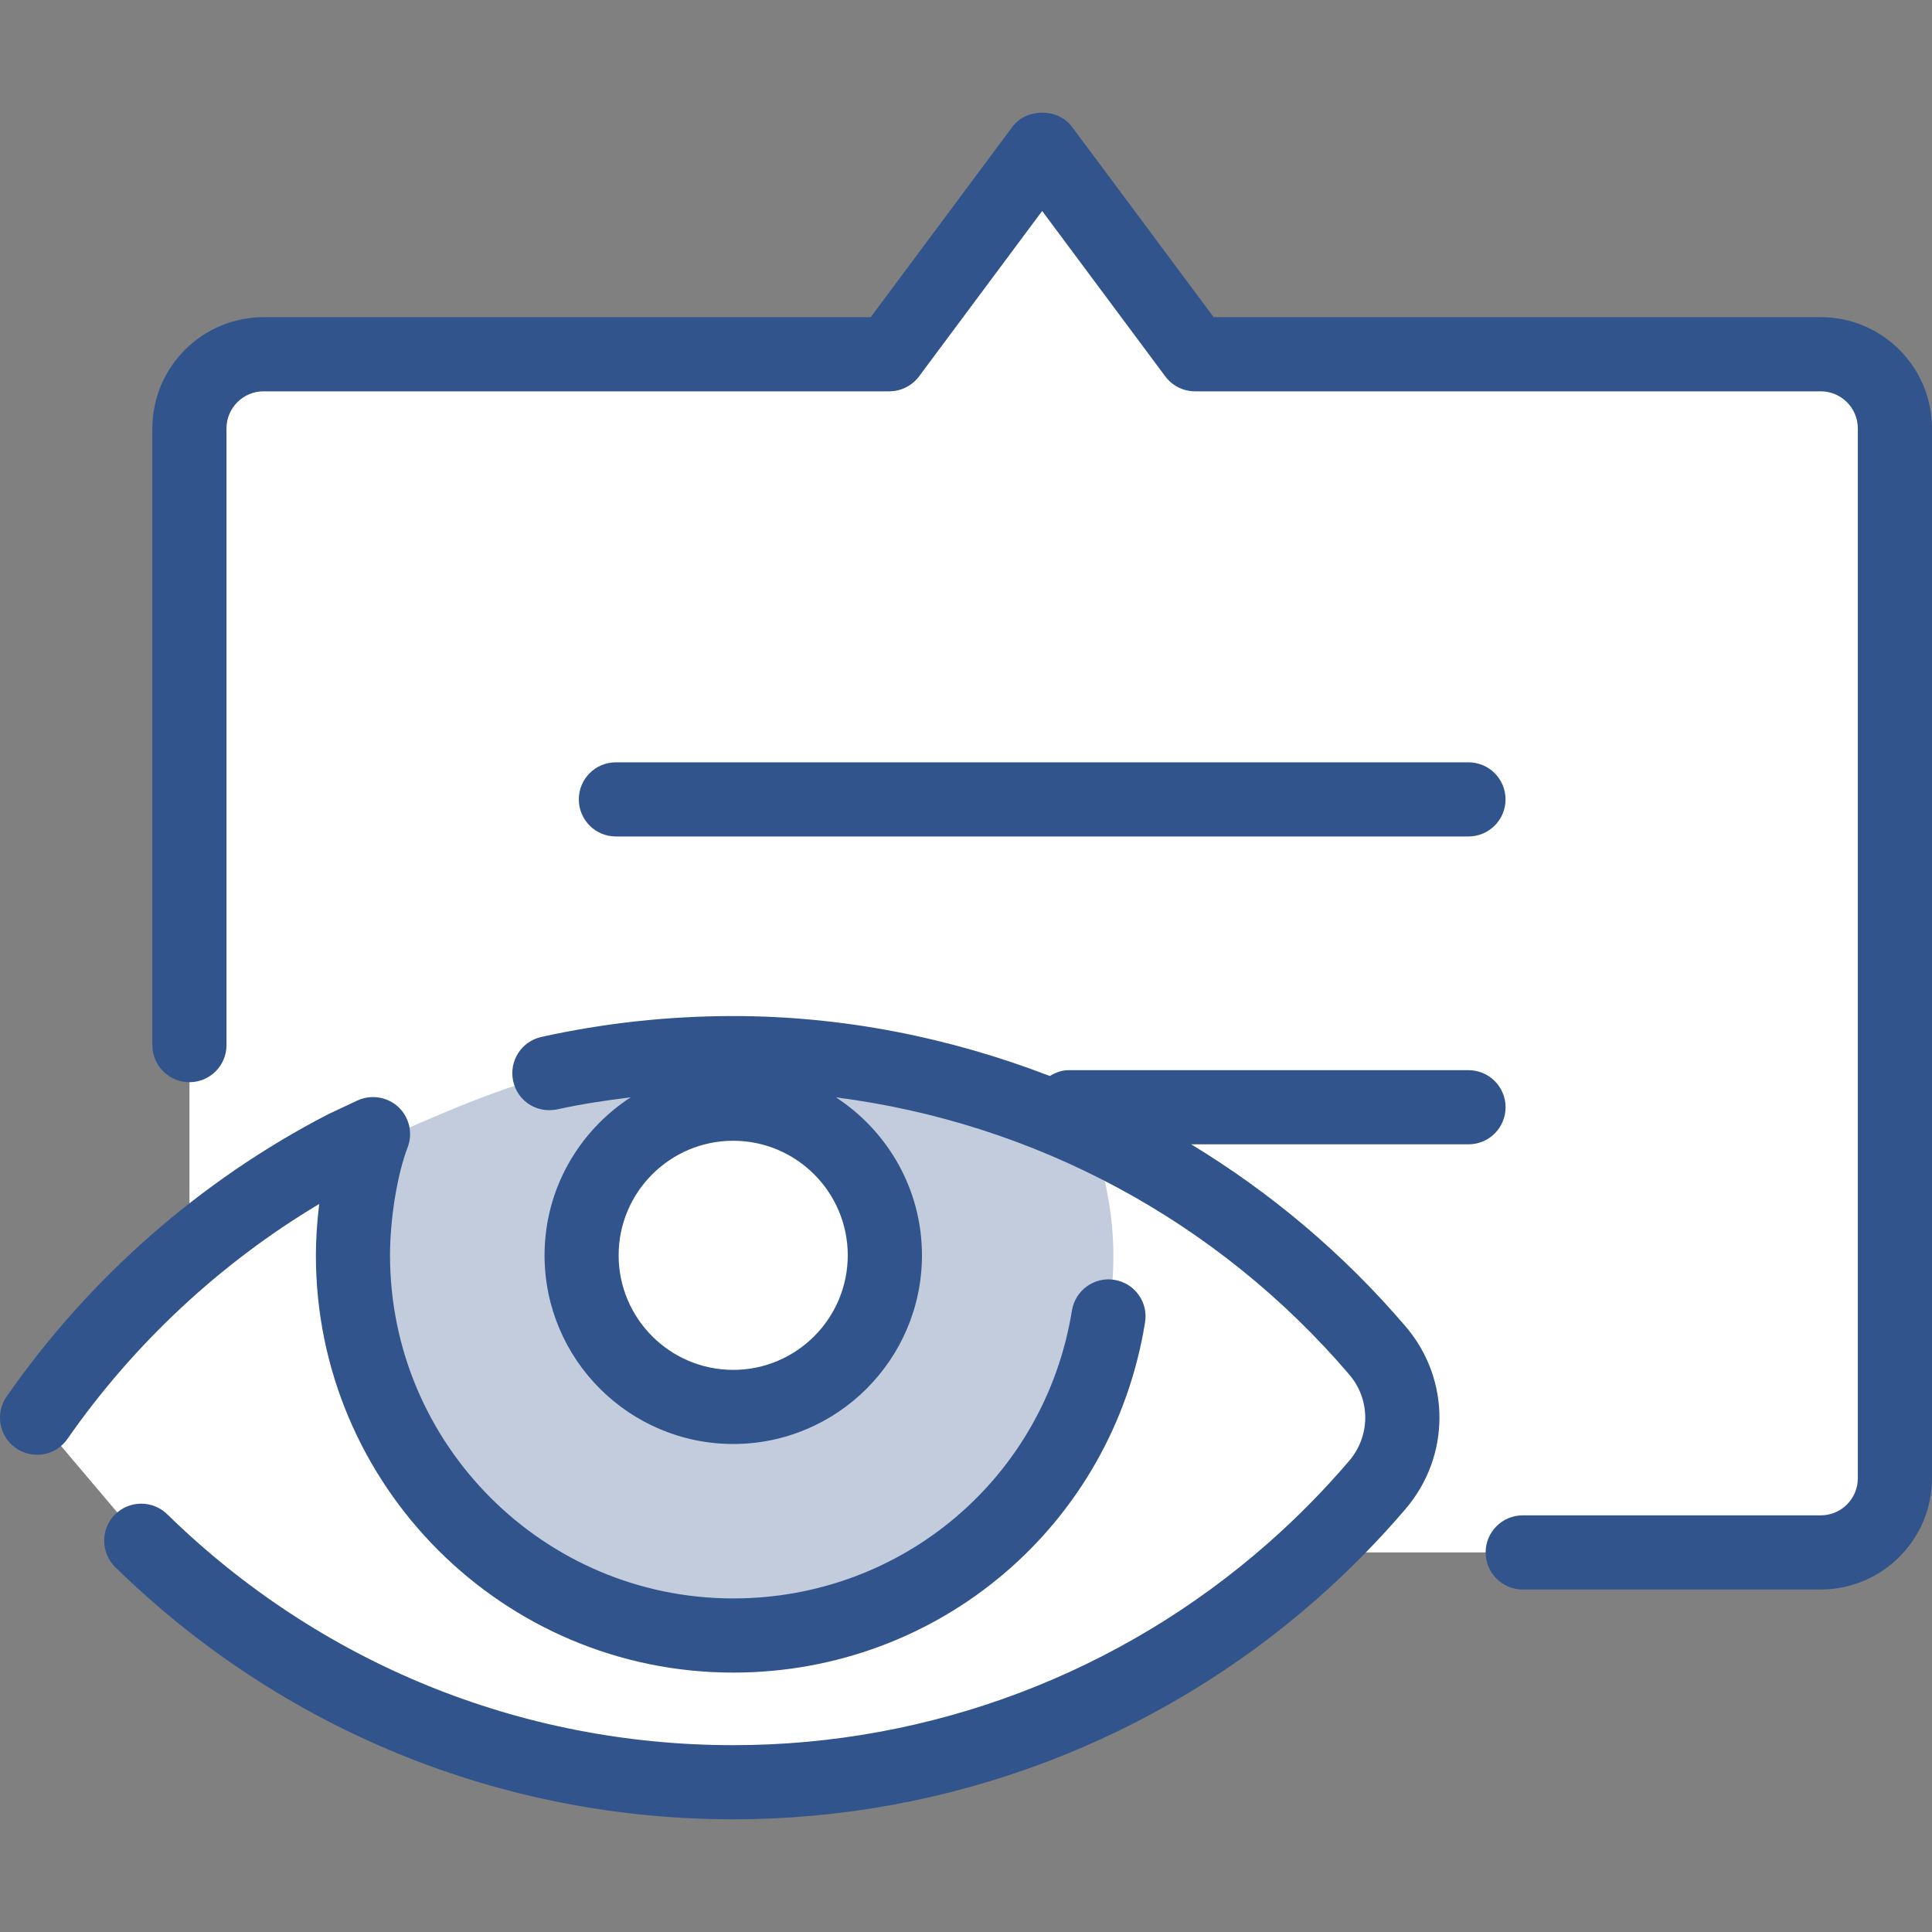 <?xml version="1.0" encoding="utf-8"?>
<!-- Generator: Adobe Illustrator 21.0.0, SVG Export Plug-In . SVG Version: 6.00 Build 0)  -->
<svg version="1.1" xmlns="http://www.w3.org/2000/svg" xmlns:xlink="http://www.w3.org/1999/xlink" x="0px" y="0px" width="64px"
	 height="64px" viewBox="0 0 64 64" enable-background="new 0 0 64 64" xml:space="preserve">
<rect x="0" y="0" width="64" height="64" fill="#808080" stroke="none"/>
<g id="Layer_1">
</g>
<g id="Layer_2">
</g>
<g id="messages">
</g>
<g id="messages_x5F_hover">
</g>
<g id="profile">
</g>
<g id="profile_x5F_hover">
</g>
<g id="view_x5F_hover">
</g>
<g id="view_x5F_feedback">
</g>
<g id="no_x5F_feedback_x5F_to_x5F_view">
</g>
<g id="download_x5F_hover">
</g>
<g id="download">
	<g>
		<g>
			<path fill="#FFFFFF" d="M60.315,11.735H39.587l-5.063-6.803l-5.063,6.803H8.732
				c-1.357,0-2.456,1.1-2.456,2.456v27.289c-1.908,1.603-3.619,3.432-5.046,5.483
				l3.448,4.076c5.059,4.947,11.974,8.001,19.609,8.001
				c7.115,0,13.605-2.652,18.55-7.016c0.21-0.186,0.385-0.407,0.59-0.599h16.888
				c1.357,0,2.456-1.1,2.456-2.456V14.191
				C62.772,12.835,61.672,11.735,60.315,11.735z"/>
		</g>
		<g opacity="0.3">
			<g>
				<path fill="#32548C" d="M17.938,35.718c-1.733,0.391-5.151,1.984-5.151,1.984
					c-0.179,0.093-0.341,0.213-0.518,0.31c-0.339,1.14-0.577,2.322-0.577,3.572
					c0,6.956,5.639,12.595,12.595,12.595s12.595-5.639,12.595-12.595
					c0-1.313-0.257-2.554-0.63-3.744c-3.537-1.882-7.572-2.953-11.86-2.953
					C22.162,34.886,20.016,35.249,17.938,35.718z M30.042,41.584
					c0,3.178-2.576,5.754-5.754,5.754s-5.754-2.576-5.754-5.754
					c0-3.178,2.576-5.755,5.754-5.755S30.042,38.406,30.042,41.584z"/>
			</g>
		</g>
		<g>
			<path fill="#32548C" d="M48.645,27.709c0.679,0,1.228-0.549,1.228-1.228
				s-0.549-1.228-1.228-1.228H20.402c-0.679,0-1.228,0.549-1.228,1.228
				s0.549,1.228,1.228,1.228H48.645z"/>
			<path fill="#32548C" d="M49.874,36.679c0-0.679-0.549-1.228-1.228-1.228h-13.248
				c-0.232,0-0.436,0.081-0.621,0.193c-3.313-1.275-6.852-1.986-10.487-1.986
				c-2.145,0-4.282,0.233-6.357,0.692c-0.662,0.148-1.079,0.802-0.933,1.464
				c0.146,0.661,0.78,1.078,1.466,0.934c0.798-0.177,1.612-0.296,2.427-0.399
				c-1.714,1.116-2.854,3.041-2.854,5.234c0,3.447,2.804,6.251,6.251,6.251
				s6.251-2.804,6.251-6.251c0-2.191-1.137-4.114-2.848-5.231
				c6.568,0.841,12.636,4.071,17.005,9.185c0.705,0.825,0.703,2.027-0.005,2.856
				c-0.825,0.964-1.722,1.877-2.667,2.709c-4.903,4.326-11.202,6.709-17.737,6.709
				c-7.048,0-13.707-2.717-18.751-7.651c-0.487-0.474-1.264-0.463-1.737,0.019
				c-0.475,0.485-0.465,1.263,0.019,1.737c5.508,5.385,12.776,8.351,20.469,8.351
				c7.134,0,14.011-2.601,19.363-7.323c1.029-0.909,2.008-1.903,2.907-2.955
				c1.499-1.755,1.499-4.299,0.005-6.047c-2.057-2.409-4.463-4.432-7.105-6.035
				h9.187C49.324,37.908,49.874,37.358,49.874,36.679z M24.288,45.379
				c-2.092,0-3.795-1.702-3.795-3.795c0-2.093,1.703-3.795,3.795-3.795
				s3.795,1.702,3.795,3.795C28.083,43.677,26.38,45.379,24.288,45.379z"/>
			<path fill="#32548C" d="M60.315,10.506H40.204L35.51,4.199
				c-0.465-0.624-1.506-0.624-1.972,0l-4.694,6.308H8.732
				c-2.032,0-3.685,1.653-3.685,3.685v20.429c0,0.679,0.549,1.228,1.228,1.228
				s1.228-0.549,1.228-1.228V14.191c0-0.678,0.552-1.228,1.228-1.228h20.728
				c0.389,0,0.753-0.184,0.986-0.495l4.078-5.479l4.078,5.479
				c0.233,0.312,0.597,0.495,0.986,0.495h20.728c0.676,0,1.228,0.551,1.228,1.228
				v34.779c0,0.678-0.552,1.228-1.228,1.228h-9.873
				c-0.679,0-1.228,0.549-1.228,1.228s0.549,1.228,1.228,1.228h9.873
				C62.347,52.654,64,51.001,64,48.97V14.191C64,12.159,62.347,10.506,60.315,10.506z"/>
			<path fill="#32548C" d="M10.574,39.883c-0.077,0.633-0.11,1.226-0.11,1.701
				c0,7.622,6.201,13.823,13.824,13.823c6.82,0,12.558-4.879,13.644-11.602
				c0.11-0.669-0.345-1.3-1.015-1.408c-0.662-0.112-1.3,0.345-1.408,1.017
				c-0.895,5.526-5.613,9.536-11.221,9.536c-6.268,0-11.368-5.099-11.368-11.367
				c0-1.211,0.24-2.681,0.583-3.574c0.18-0.468,0.058-0.998-0.309-1.34
				c-0.367-0.339-0.907-0.422-1.358-0.212l-0.976,0.459
				c-4.229,2.188-7.906,5.419-10.639,9.344c-0.389,0.557-0.252,1.322,0.305,1.709
				c0.561,0.391,1.324,0.254,1.71-0.306C4.438,44.502,7.31,41.831,10.574,39.883z
				"/>
		</g>
	</g>
</g>
<g id="no_x5F_feedback_x5F_download">
</g>
<g id="link_x5F_hover">
</g>
<g id="assignment_x5F_link_copy">
</g>
<g id="Layer_21">
</g>
<g id="home_x5F_hover">
</g>
<g id="home_1_">
</g>
<g id="edit_x5F_profile">
</g>
<g id="preferences">
</g>
<g id="notifications">
</g>
<g id="my_x5F_posts">
</g>
<g id="logout">
</g>
<g id="assignment">
</g>
<g id="coursework">
</g>
<g id="forum">
</g>
<g id="quiz">
</g>
<g id="book">
</g>
<g id="database">
</g>
<g id="wiki">
</g>
<g id="choice">
</g>
<g id="workshop">
</g>
<g id="certificate">
</g>
<g id="scheduler">
</g>
<g id="equella">
</g>
<g id="file">
</g>
<g id="folder">
</g>
<g id="ims_x5F_content_x5F_package">
</g>
<g id="label">
</g>
<g id="lightbox_x5F_gallery">
</g>
<g id="nln_x5F_learning_x5F_object">
</g>
<g id="page">
</g>
<g id="subpage">
</g>
<g id="tab_x5F_display">
</g>
<g id="new_x5F_label">
</g>
<g id="url">
</g>
<g id="_x33_60_x5F_degree_x5F_diagnostics">
</g>
<g id="adobe_x5F_connect">
</g>
<g id="attendance_x5F_register">
</g>
<g id="booking">
</g>
<g id="chat">
</g>
<g id="checklist">
</g>
<g id="external_x5F_tool">
</g>
<g id="face_x5F_to_x5F_face">
</g>
<g id="forumNG">
</g>
<g id="glossary">
</g>
<g id="group_x5F_choice">
</g>
<g id="journal">
</g>
<g id="mediasite_x5F_content">
</g>
<g id="nanogong_x5F_voice">
</g>
<g id="questionnaire">
</g>
<g id="scorm_x5F_package">
</g>
<g id="survey">
</g>
<g id="tutorship">
</g>
<g id="advanced_x5F_forum">
</g>
<g id="subcourse">
</g>
<g id="lesson_1_">
</g>
<g id="adaptive_x5F_quiz">
</g>
<g id="ou_x5F_wiki">
</g>
<g id="support_x5F_tracker">
</g>
<g id="view_x5F_comments">
</g>
<g id="no_x5F_comment">
</g>
<g id="attention">
</g>
<g id="search">
</g>
<g id="submitted">
</g>
<g id="feedback">
</g>
<g id="dnd_x5F_arrow">
</g>
</svg>
